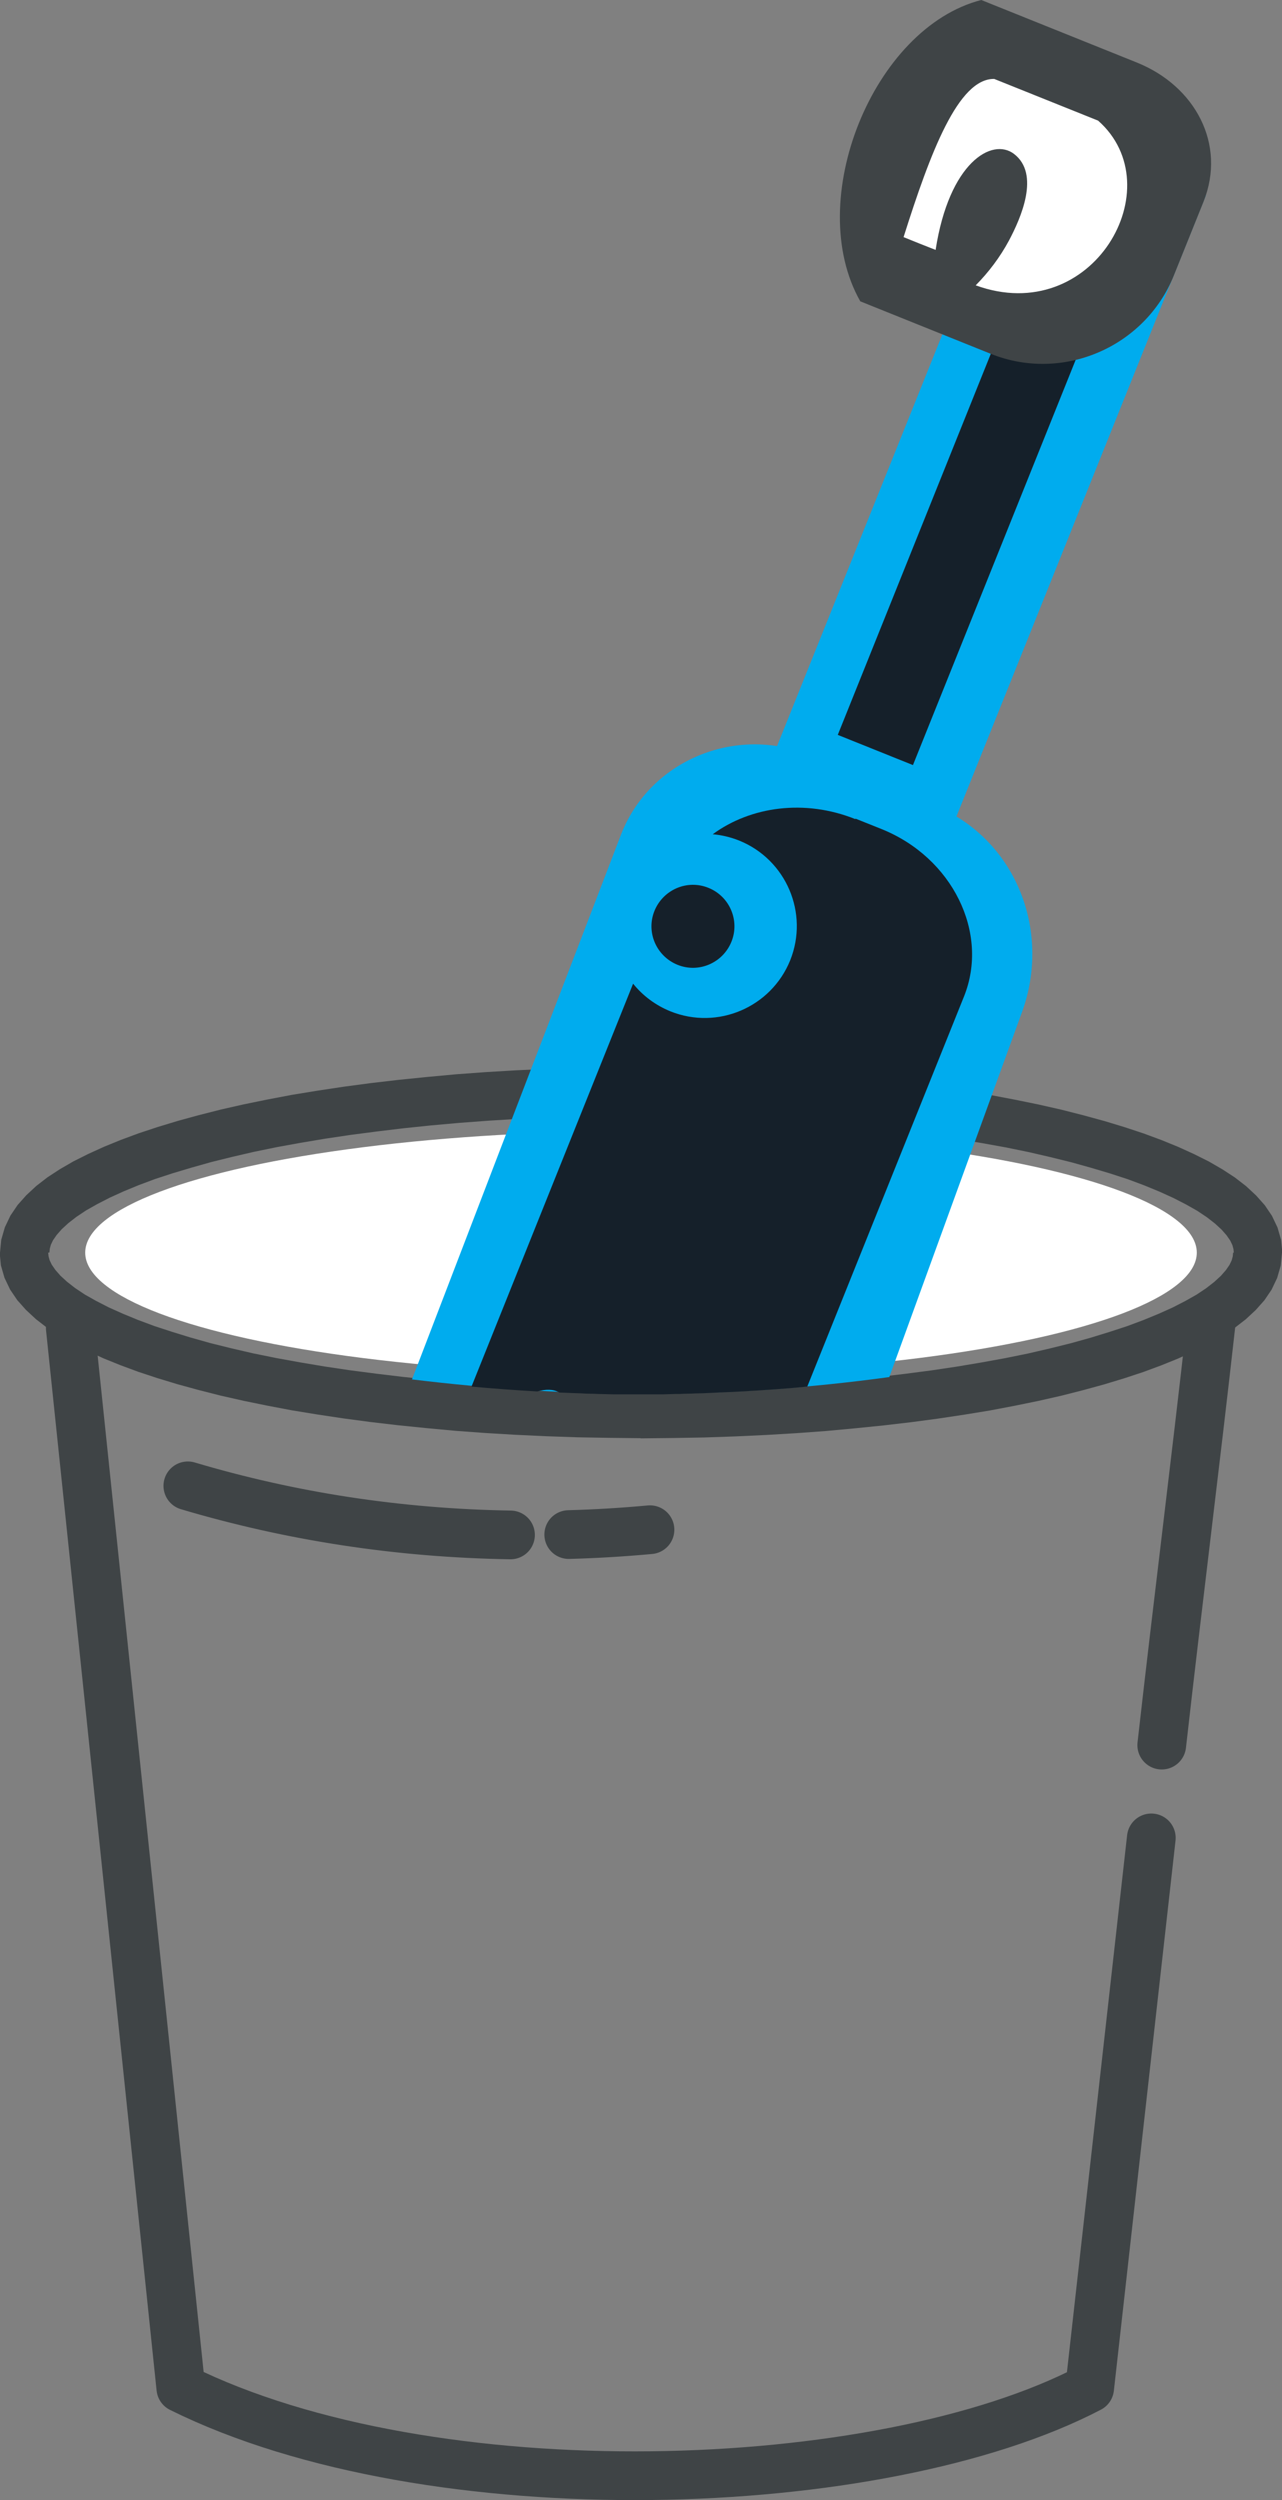 <?xml version="1.0" encoding="UTF-8"?>
<!DOCTYPE svg PUBLIC "-//W3C//DTD SVG 1.1//EN" "http://www.w3.org/Graphics/SVG/1.1/DTD/svg11.dtd">
<!-- Creator: CorelDRAW -->
<svg xmlns="http://www.w3.org/2000/svg" xml:space="preserve" width="7.132mm" height="13.905mm" style="shape-rendering:geometricPrecision; text-rendering:geometricPrecision; image-rendering:optimizeQuality; fill-rule:evenodd; clip-rule:evenodd"
viewBox="0 0 7.132 13.905"
 xmlns:xlink="http://www.w3.org/1999/xlink">
 <rect x="0" y="0" width="7.132" height="13.905" fill="#808080" stroke="none"/>
 <defs>
  <style type="text/css">
   <![CDATA[
    .str0 {stroke:#3F4446;stroke-width:0.271;stroke-linecap:round;stroke-linejoin:round}
    .fil0 {fill:none}
    .fil4 {fill:#15202A}
    .fil2 {fill:white}
    .fil5 {fill:#3F4446}
    .fil3 {fill:#00ACEE}
    .fil1 {fill:#3F4446;fill-rule:nonzero}
   ]]>
  </style>
 </defs>
 <g id="Layer_x0020_1">
  <g id="_17.cdr">
   <path id="_311415584" class="fil0 str0" d="M6.74 7.34c-0.092,0.823 -0.184,1.542 -0.277,2.366m-0.058 0.516c-0.114,1.02 -0.229,2.04 -0.343,3.06 -1.164,0.608 -3.662,0.691 -5.056,0 -0.205,-1.965 -0.41,-3.931 -0.615,-5.896"/>
   <g>
    <path id="_311415512" class="fil1" d="M0.27 6.967l-0.27 0 0 0 0.007 -0.072 0.02 -0.069 0.031 -0.065 0.04 -0.059 0.048 -0.054 0.056 -0.052 0.062 -0.048 0.069 -0.045 0.076 -0.044 0.082 -0.041 0.088 -0.04 0.093 -0.038 0.1 -0.037 0.106 -0.035 0.112 -0.034 0.117 -0.032 0.122 -0.031 0.128 -0.029 0.132 -0.027 0.137 -0.026 0.141 -0.023 0.146 -0.022 0.15 -0.02 0.154 -0.018 0.158 -0.016 0.162 -0.015 0.164 -0.012 0.168 -0.01 0.171 -0.008 0.174 -0.006 0.176 -0.003 0.178 -0.002 0 0.271 -0.175 0.001 -0.173 0.003 -0.17 0.006 -0.167 0.008 -0.164 0.01 -0.161 0.012 -0.157 0.014 -0.154 0.016 -0.15 0.018 -0.146 0.019 -0.141 0.021 -0.137 0.023 -0.132 0.024 -0.127 0.026 -0.121 0.028 -0.117 0.029 -0.11 0.031 -0.104 0.031 -0.098 0.032 -0.091 0.034 -0.085 0.035 -0.077 0.035 -0.07 0.036 -0.062 0.035 -0.054 0.036 -0.045 0.035 -0.037 0.034 -0.028 0.032 -0.02 0.029 -0.012 0.025 -0.006 0.022 -0.002 0.021 0 0zm3.296 0.761l0 0.271 0 0 -0.178 -0.002 -0.176 -0.003 -0.174 -0.006 -0.171 -0.008 -0.168 -0.01 -0.164 -0.012 -0.162 -0.015 -0.158 -0.016 -0.154 -0.018 -0.15 -0.02 -0.146 -0.022 -0.141 -0.023 -0.137 -0.026 -0.132 -0.027 -0.128 -0.029 -0.122 -0.031 -0.117 -0.032 -0.112 -0.034 -0.106 -0.035 -0.1 -0.037 -0.094 -0.038 -0.087 -0.04 -0.082 -0.041 -0.076 -0.044 -0.069 -0.045 -0.062 -0.048 -0.056 -0.052 -0.048 -0.054 -0.04 -0.059 -0.031 -0.065 -0.02 -0.069 -0.007 -0.072 0.27 0 0.002 0.021 0.006 0.022 0.012 0.025 0.02 0.029 0.028 0.032 0.037 0.034 0.045 0.035 0.054 0.036 0.062 0.035 0.07 0.036 0.078 0.035 0.085 0.035 0.091 0.034 0.098 0.032 0.104 0.032 0.11 0.031 0.117 0.029 0.121 0.028 0.128 0.026 0.132 0.024 0.137 0.023 0.141 0.021 0.146 0.019 0.15 0.018 0.154 0.016 0.157 0.014 0.161 0.012 0.164 0.01 0.167 0.008 0.17 0.006 0.173 0.003 0.175 0.001 0 0zm3.296 -0.761l0.27 0 0 0 -0.007 0.072 -0.02 0.069 -0.031 0.065 -0.04 0.059 -0.048 0.054 -0.056 0.052 -0.062 0.048 -0.069 0.045 -0.076 0.044 -0.082 0.041 -0.087 0.04 -0.094 0.038 -0.1 0.037 -0.106 0.035 -0.112 0.034 -0.117 0.032 -0.122 0.031 -0.128 0.029 -0.132 0.027 -0.137 0.026 -0.141 0.023 -0.146 0.022 -0.15 0.02 -0.154 0.018 -0.158 0.016 -0.162 0.015 -0.164 0.012 -0.168 0.01 -0.171 0.008 -0.174 0.006 -0.176 0.003 -0.178 0.002 0 -0.271 0.175 -0.001 0.173 -0.003 0.17 -0.006 0.167 -0.008 0.164 -0.01 0.161 -0.012 0.157 -0.014 0.154 -0.016 0.15 -0.018 0.146 -0.019 0.141 -0.021 0.137 -0.023 0.132 -0.024 0.128 -0.026 0.121 -0.028 0.117 -0.029 0.111 -0.031 0.104 -0.032 0.098 -0.032 0.091 -0.034 0.085 -0.035 0.078 -0.035 0.07 -0.036 0.062 -0.035 0.054 -0.036 0.045 -0.035 0.037 -0.034 0.028 -0.032 0.02 -0.029 0.012 -0.025 0.006 -0.022 0.002 -0.021 0 0zm-3.296 -0.761l0 -0.271 0 0 0.178 0.002 0.176 0.003 0.174 0.006 0.171 0.008 0.168 0.01 0.164 0.012 0.162 0.015 0.158 0.016 0.154 0.018 0.15 0.02 0.146 0.022 0.141 0.023 0.137 0.026 0.132 0.027 0.128 0.029 0.122 0.031 0.117 0.032 0.112 0.034 0.106 0.035 0.1 0.037 0.093 0.038 0.088 0.04 0.082 0.041 0.076 0.044 0.069 0.045 0.062 0.048 0.056 0.052 0.048 0.054 0.04 0.059 0.031 0.065 0.02 0.069 0.007 0.072 -0.27 0 -0.002 -0.021 -0.006 -0.022 -0.012 -0.025 -0.02 -0.029 -0.028 -0.032 -0.037 -0.034 -0.045 -0.035 -0.054 -0.036 -0.062 -0.035 -0.07 -0.036 -0.077 -0.035 -0.085 -0.035 -0.091 -0.034 -0.098 -0.032 -0.104 -0.031 -0.111 -0.031 -0.117 -0.029 -0.121 -0.028 -0.127 -0.026 -0.133 -0.024 -0.137 -0.023 -0.141 -0.021 -0.146 -0.019 -0.15 -0.018 -0.154 -0.016 -0.157 -0.014 -0.161 -0.012 -0.164 -0.01 -0.167 -0.008 -0.17 -0.006 -0.173 -0.003 -0.175 -0.001 0 0z"/>
   </g>
   <ellipse class="fil2" cx="3.566" cy="6.967" rx="3.092" ry="0.677"/>
   <path class="fil3" d="M4.947 7.66l0.739 -2.032c0.166,-0.457 -0.04,-0.968 -0.49,-1.149l-0.698 -0.281c-0.41,-0.165 -0.886,0.034 -1.044,0.446l-1.162 3.028c0.889,0.109 1.774,0.108 2.655,-0.013z"/>
   <path class="fil4" d="M4.759 4.553l0.145 0.058c0.394,0.158 0.601,0.577 0.459,0.931l-0.872 2.17c-0.021,0.002 -0.043,0.004 -0.065,0.006l-0.021 0.002c-0.065,0.005 -0.129,0.01 -0.194,0.014l-0.021 0.001 -0.043 0.003 -0.021 0.001c-0.036,0.002 -0.072,0.004 -0.108,0.005l-0.022 0.001 -0.021 0.001 -0.043 0.002 -0.022 0.001 -0.043 0.001 -0.021 0.001 -0.003 0 -0.041 0.001 -0.022 0.001 -0.022 0 -0.002 0 -0.031 0.001 -0.035 0.001 -0.039 0 -0.001 0 -0.021 0 -0.002 0 -0.041 0 -0.022 -0 -0.021 0 -0.032 -0 -0.034 -0 -0.034 -0 -0.008 -0 -0.022 -0 -0.004 -0 -0.037 -0.001 -0.044 -0.001 -0.024 -0.001 -0.046 -0.001 -0.017 -0.001 -0.022 -0.001 -0.033 -0.001 -0.022 -0.001 -0.052 -0.002 0 0c-0.034,-0.02 -0.077,-0.019 -0.123,-0.006 -0.122,-0.007 -0.244,-0.016 -0.366,-0.027l0.899 -2.241c0.053,0.066 0.124,0.12 0.208,0.154 0.262,0.105 0.56,-0.022 0.666,-0.284 0.105,-0.262 -0.022,-0.56 -0.284,-0.666 -0.048,-0.019 -0.098,-0.031 -0.147,-0.035 0.211,-0.155 0.513,-0.197 0.794,-0.084z"/>
   <path class="fil4" d="M3.941 4.938c0.118,0.047 0.176,0.182 0.128,0.3 -0.048,0.118 -0.182,0.176 -0.3,0.128 -0.118,-0.048 -0.176,-0.182 -0.128,-0.3 0.048,-0.118 0.182,-0.176 0.3,-0.128z"/>
   <rect class="fil3" transform="matrix(0.244 0.098 -0.098 0.244 5.714 0.686)" width="4.077" height="14.211"/>
   <rect class="fil4" transform="matrix(0.244 0.098 -0.098 0.244 5.583 1.791)" width="1.714" height="9.411"/>
   <path class="fil5" d="M5.459 3.89879e-016l0.866 0.348c0.323,0.13 0.499,0.453 0.37,0.775l-0.165 0.41c-0.161,0.399 -0.619,0.595 -1.018,0.435l-0.726 -0.292c-0.318,-0.56 0.072,-1.522 0.673,-1.676z"/>
   <path class="fil2" d="M5.027 1.319c0.059,0.024 0.119,0.048 0.178,0.071 0.075,-0.486 0.314,-0.627 0.436,-0.534 0.147,0.112 0.038,0.358 -0.028,0.482 -0.05,0.093 -0.113,0.176 -0.185,0.249 0.651,0.237 1.098,-0.548 0.681,-0.916 -0.193,-0.077 -0.385,-0.155 -0.578,-0.232 -0.2,-0.003 -0.355,0.408 -0.504,0.879z"/>
   <path class="fil0 str0" d="M3.616 8.508c-0.152,0.014 -0.303,0.023 -0.452,0.027m-0.324 0.002c-0.625,-0.01 -1.223,-0.103 -1.795,-0.273"/>
  </g>
 </g>
</svg>
